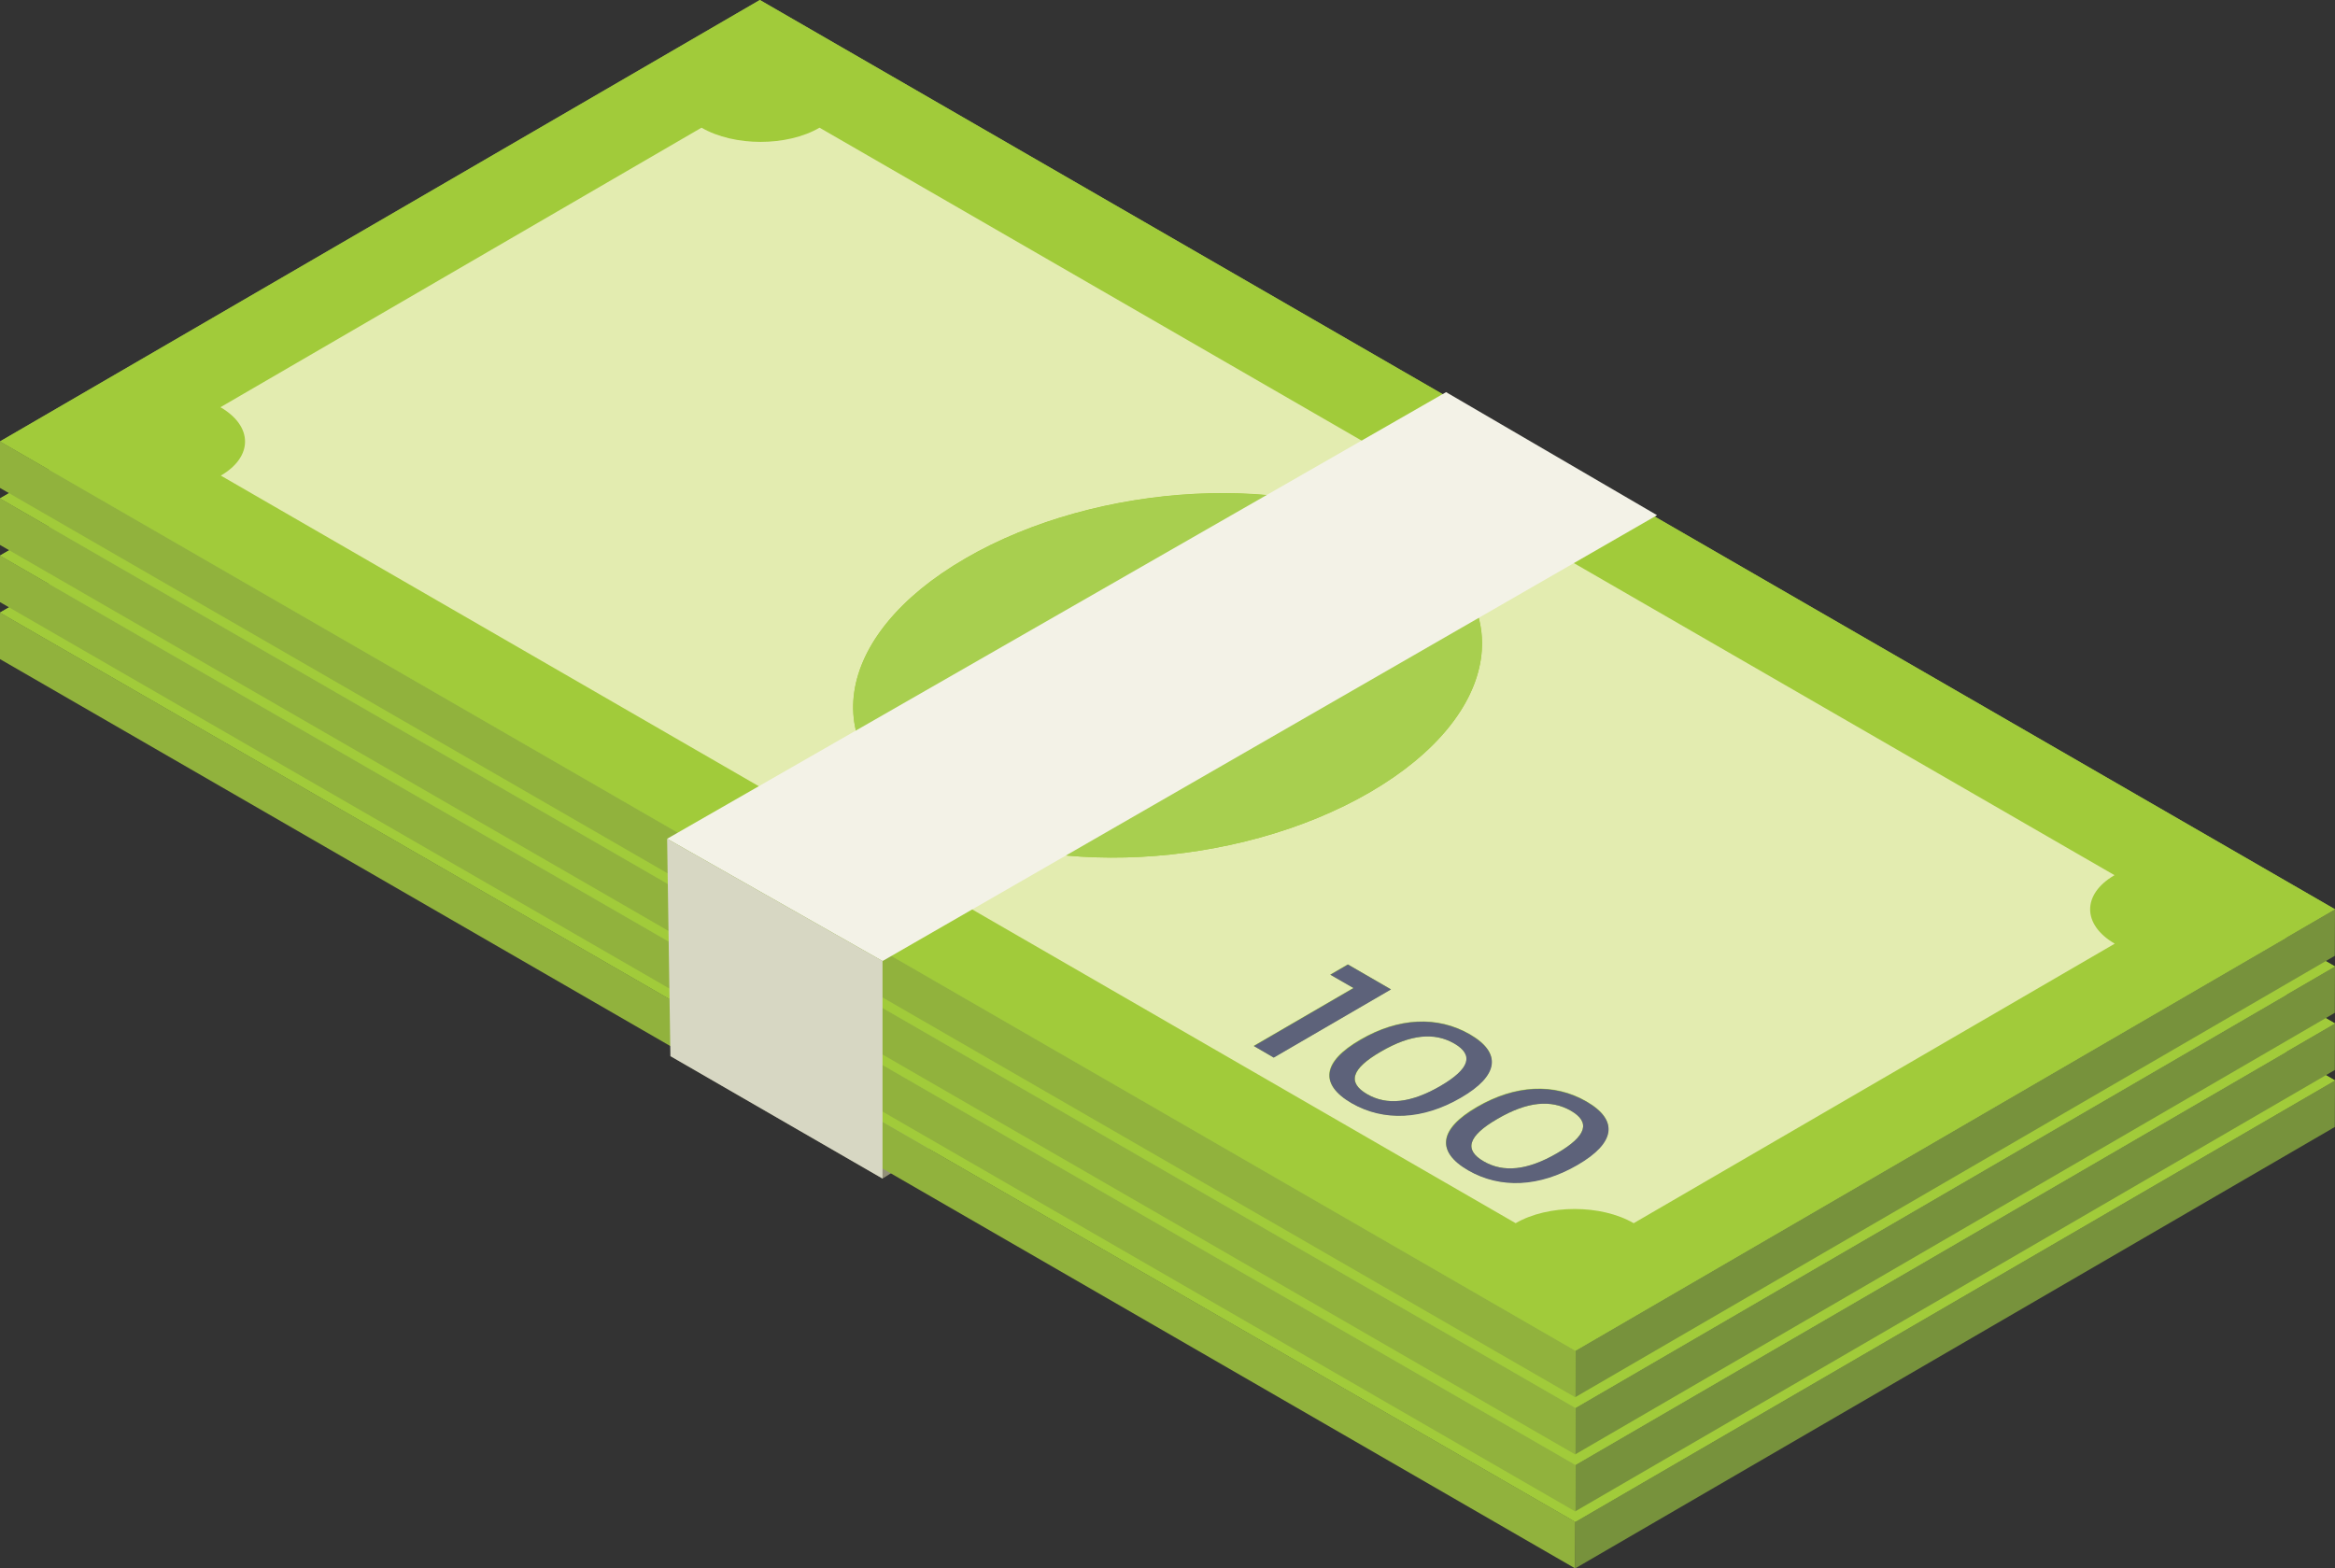 <?xml version="1.0" encoding="UTF-8"?><svg id="Layer_2" xmlns="http://www.w3.org/2000/svg" viewBox="0 0 120.86 81.19"><rect x="0" y="0" width="120.86" height="81.19" fill="#333333" stroke="none"/><defs><style>.cls-1{fill:#f3f2e7;}.cls-2{fill:#e3ecb0;}.cls-3{fill:#91b23d;}.cls-4{fill:#929077;}.cls-5{fill:#92b645;}.cls-6{fill:#a8cf4f;}.cls-7{fill:#d7d7c3;}.cls-8{fill:#a1cb3a;}.cls-9{fill:#5d627a;}.cls-10{fill:#77923c;}</style></defs><g id="Universal"><g id="money"><g><polygon class="cls-4" points="45.68 61.01 54.93 55.18 44.16 48.89 34.7 54.67 45.68 61.01"/><g><polygon class="cls-10" points="81.54 78.78 81.53 81.19 120.85 58.34 120.86 55.93 81.54 78.78"/><polygon class="cls-3" points="81.54 78.78 81.53 81.19 0 34.12 0 31.71 81.54 78.78"/><polygon class="cls-5" points="120.86 55.93 81.54 78.78 0 31.71 39.33 8.86 120.86 55.93"/><polygon class="cls-8" points="0 31.71 81.54 78.78 120.86 55.93 39.33 8.86 0 31.71"/><g><path class="cls-2" d="M109.44,54.17L42.42,15.47c-1.68,.98-4.42,.98-6.11,0L11.41,29.94c1.69,.98,1.7,2.56,.02,3.54l67.02,38.7c1.68-.98,4.42-.98,6.11,0l24.9-14.47c-1.69-.98-1.7-2.56-.02-3.54Zm-61.46-3.11c-5.79-3.34-4.9-9.29,1.98-13.28,6.88-4,17.14-4.53,22.93-1.19,5.79,3.34,4.9,9.29-1.98,13.29-6.88,4-17.14,4.53-22.93,1.19Zm16.91,11.95l5.16-3-1.2-.69,.91-.53,2.23,1.29-6.07,3.53-1.03-.6Zm5.06,2.95c-1.68-.97-1.51-2.14,.46-3.28,1.97-1.14,3.99-1.24,5.66-.28,1.67,.96,1.5,2.13-.47,3.28-1.97,1.14-3.99,1.24-5.65,.28Zm11.69,3.2c-1.97,1.14-3.99,1.24-5.65,.28-1.68-.97-1.51-2.14,.46-3.28,1.97-1.14,3.99-1.25,5.66-.28,1.67,.96,1.5,2.13-.47,3.28Z"/><path class="cls-2" d="M81.31,66.36c-1.03-.59-2.26-.48-3.8,.42-1.54,.89-1.74,1.61-.71,2.2,1.02,.59,2.26,.47,3.79-.42,1.54-.9,1.74-1.61,.72-2.2Z"/><path class="cls-2" d="M75.28,62.88c-1.03-.6-2.26-.48-3.8,.42-1.54,.89-1.74,1.61-.71,2.2,1.02,.59,2.25,.47,3.79-.42,1.54-.9,1.74-1.61,.72-2.2Z"/><path class="cls-6" d="M61.1,41.45c-.71,.41-.61,.93-.17,1.52l2.52-1.47c-.89-.36-1.75-.41-2.36-.06Z"/><path class="cls-6" d="M57.16,46.82c1.02,.38,1.95,.4,2.63,0,.76-.44,.61-.99,.13-1.62l-2.77,1.61Z"/><path class="cls-6" d="M72.89,36.59c-5.79-3.34-16.05-2.81-22.93,1.19-6.88,4-7.76,9.94-1.98,13.28s16.05,2.81,22.93-1.19c6.88-4,7.76-9.94,1.98-13.29Zm-6.49,7.77c-.34-.81-.93-1.5-1.54-2.01l-2.97,1.73c1.15,1.24,2.35,2.64,.13,3.92-1.79,1.04-4.35,.92-6.65-.13l-2.27,1.32-1.42-.82,2.25-1.31c-1.43-.97-2.19-2.2-2.28-3.34l2.47-.48c.09,1.07,.7,2.06,1.61,2.78l3.22-1.87c-1.14-1.21-2.29-2.57-.15-3.81,1.72-1,4.19-.9,6.45,.15l2.12-1.23,1.42,.82-2.11,1.22c1.12,.78,1.88,1.7,2.18,2.56l-2.46,.51Z"/><path class="cls-9" d="M66.68,41.28l2.11-1.22-1.42-.82-2.12,1.23c-2.26-1.05-4.73-1.15-6.45-.15-2.14,1.24-.98,2.6,.15,3.81l-3.22,1.87c-.91-.71-1.53-1.7-1.61-2.78l-2.47,.48c.09,1.15,.85,2.37,2.28,3.34l-2.25,1.31,1.42,.82,2.27-1.32c2.3,1.05,4.86,1.17,6.65,.13,2.22-1.27,1.02-2.67-.13-3.92l2.97-1.73c.62,.51,1.2,1.2,1.54,2.01l2.46-.51c-.3-.86-1.06-1.79-2.18-2.56Zm-6.89,5.54c-.68,.39-1.61,.37-2.63,0l2.77-1.61c.47,.63,.62,1.18-.13,1.62Zm1.14-3.85c-.44-.59-.54-1.11,.17-1.52,.61-.36,1.47-.31,2.36,.06l-2.52,1.47Z"/><polygon class="cls-9" points="68.86 59.32 70.06 60.01 64.9 63.01 65.93 63.61 72 60.08 69.77 58.79 68.86 59.32"/><path class="cls-9" d="M76.08,62.41c-1.68-.97-3.7-.87-5.66,.28-1.97,1.14-2.13,2.31-.46,3.28,1.67,.96,3.69,.86,5.65-.28,1.97-1.14,2.14-2.31,.47-3.28Zm-1.53,2.67c-1.54,.89-2.77,1.01-3.79,.42-1.03-.6-.83-1.31,.71-2.2,1.54-.9,2.77-1.01,3.8-.42,1.02,.59,.82,1.3-.72,2.2Z"/><path class="cls-9" d="M82.12,65.89c-1.68-.97-3.69-.87-5.66,.28-1.97,1.14-2.14,2.31-.46,3.28,1.67,.96,3.69,.86,5.65-.28,1.97-1.14,2.14-2.31,.47-3.28Zm-1.53,2.67c-1.54,.89-2.77,1.01-3.79,.42-1.03-.59-.83-1.31,.71-2.2,1.54-.9,2.77-1.01,3.8-.42,1.02,.59,.83,1.3-.72,2.2Z"/></g></g><g><polygon class="cls-10" points="81.54 75.83 81.53 78.24 120.85 55.39 120.86 52.98 81.54 75.83"/><polygon class="cls-3" points="81.54 75.83 81.53 78.24 0 31.17 0 28.76 81.54 75.83"/><polygon class="cls-5" points="120.86 52.98 81.54 75.83 0 28.76 39.33 5.91 120.86 52.98"/><polygon class="cls-8" points="0 28.76 81.54 75.83 120.86 52.98 39.33 5.91 0 28.76"/><g><path class="cls-2" d="M109.44,51.21L42.42,12.52c-1.68,.98-4.42,.98-6.11,0L11.41,26.99c1.69,.98,1.7,2.56,.02,3.54l67.02,38.7c1.68-.98,4.42-.98,6.11,0l24.9-14.47c-1.69-.98-1.7-2.56-.02-3.54Zm-61.46-3.11c-5.79-3.34-4.9-9.29,1.98-13.28,6.88-4,17.14-4.53,22.93-1.19,5.79,3.34,4.9,9.29-1.98,13.29-6.88,4-17.14,4.53-22.93,1.19Zm16.91,11.95l5.16-3-1.2-.69,.91-.53,2.23,1.29-6.07,3.53-1.03-.6Zm5.06,2.95c-1.68-.97-1.51-2.14,.46-3.28,1.97-1.14,3.99-1.24,5.66-.28,1.67,.96,1.5,2.13-.47,3.28-1.97,1.14-3.99,1.24-5.65,.28Zm11.69,3.2c-1.97,1.14-3.99,1.24-5.65,.28-1.68-.97-1.51-2.14,.46-3.28,1.97-1.14,3.99-1.25,5.66-.28,1.67,.96,1.5,2.13-.47,3.28Z"/><path class="cls-2" d="M81.31,63.4c-1.03-.59-2.26-.48-3.8,.42-1.54,.89-1.74,1.61-.71,2.2,1.02,.59,2.26,.47,3.79-.42,1.54-.9,1.74-1.61,.72-2.2Z"/><path class="cls-2" d="M75.28,59.92c-1.03-.6-2.26-.48-3.8,.42-1.54,.89-1.74,1.61-.71,2.2,1.02,.59,2.25,.47,3.79-.42,1.54-.9,1.74-1.61,.72-2.2Z"/><path class="cls-6" d="M61.1,38.5c-.71,.41-.61,.93-.17,1.52l2.52-1.47c-.89-.36-1.75-.41-2.36-.06Z"/><path class="cls-6" d="M57.16,43.86c1.02,.38,1.95,.4,2.63,0,.76-.44,.61-.99,.13-1.62l-2.77,1.61Z"/><path class="cls-6" d="M72.89,33.63c-5.79-3.34-16.05-2.81-22.93,1.19-6.88,4-7.76,9.94-1.98,13.28s16.05,2.81,22.93-1.19c6.88-4,7.76-9.94,1.98-13.29Zm-6.49,7.77c-.34-.81-.93-1.5-1.54-2.01l-2.97,1.73c1.15,1.24,2.35,2.64,.13,3.92-1.79,1.04-4.35,.92-6.65-.13l-2.27,1.32-1.42-.82,2.25-1.31c-1.43-.97-2.19-2.2-2.28-3.34l2.47-.48c.09,1.07,.7,2.06,1.61,2.78l3.22-1.87c-1.14-1.21-2.29-2.57-.15-3.81,1.72-1,4.19-.9,6.45,.15l2.12-1.23,1.42,.82-2.11,1.22c1.12,.78,1.88,1.7,2.18,2.56l-2.46,.51Z"/><path class="cls-9" d="M66.68,38.33l2.11-1.22-1.42-.82-2.12,1.23c-2.26-1.05-4.73-1.15-6.45-.15-2.14,1.24-.98,2.6,.15,3.81l-3.22,1.87c-.91-.71-1.53-1.7-1.61-2.78l-2.47,.48c.09,1.15,.85,2.37,2.28,3.34l-2.25,1.31,1.42,.82,2.27-1.32c2.3,1.05,4.86,1.17,6.65,.13,2.22-1.27,1.02-2.67-.13-3.92l2.97-1.73c.62,.51,1.2,1.2,1.54,2.01l2.46-.51c-.3-.86-1.06-1.79-2.18-2.56Zm-6.89,5.54c-.68,.39-1.61,.37-2.63,0l2.77-1.61c.47,.63,.62,1.18-.13,1.62Zm1.14-3.85c-.44-.59-.54-1.11,.17-1.52,.61-.36,1.47-.31,2.36,.06l-2.52,1.47Z"/><polygon class="cls-9" points="68.86 56.37 70.06 57.06 64.9 60.06 65.93 60.65 72 57.12 69.77 55.84 68.86 56.37"/><path class="cls-9" d="M76.08,59.45c-1.68-.97-3.7-.87-5.66,.28-1.97,1.14-2.13,2.31-.46,3.28,1.67,.96,3.69,.86,5.65-.28,1.97-1.14,2.14-2.31,.47-3.28Zm-1.53,2.67c-1.54,.89-2.77,1.01-3.79,.42-1.03-.6-.83-1.31,.71-2.2,1.54-.9,2.77-1.01,3.8-.42,1.02,.59,.82,1.3-.72,2.2Z"/><path class="cls-9" d="M82.12,62.94c-1.68-.97-3.69-.87-5.66,.28-1.97,1.14-2.14,2.31-.46,3.28,1.67,.96,3.69,.86,5.65-.28,1.97-1.14,2.14-2.31,.47-3.28Zm-1.53,2.67c-1.54,.89-2.77,1.01-3.79,.42-1.03-.59-.83-1.31,.71-2.2,1.54-.9,2.77-1.01,3.8-.42,1.02,.59,.83,1.3-.72,2.2Z"/></g></g><g><polygon class="cls-10" points="81.54 72.88 81.53 75.29 120.85 52.43 120.86 50.03 81.54 72.88"/><polygon class="cls-3" points="81.54 72.88 81.53 75.29 0 28.21 0 25.8 81.54 72.88"/><polygon class="cls-5" points="120.86 50.03 81.54 72.88 0 25.8 39.33 2.95 120.86 50.03"/><polygon class="cls-8" points="0 25.8 81.54 72.88 120.86 50.03 39.33 2.95 0 25.8"/><g><path class="cls-2" d="M109.44,48.26L42.42,9.56c-1.68,.98-4.42,.98-6.11,0L11.41,24.03c1.69,.98,1.7,2.56,.02,3.54l67.02,38.7c1.68-.98,4.42-.98,6.11,0l24.9-14.47c-1.69-.98-1.7-2.56-.02-3.54Zm-61.46-3.11c-5.79-3.34-4.9-9.29,1.98-13.28,6.88-4,17.14-4.53,22.93-1.19s4.9,9.29-1.98,13.29c-6.88,4-17.14,4.53-22.93,1.19Zm16.91,11.95l5.16-3-1.2-.69,.91-.53,2.23,1.29-6.07,3.53-1.03-.6Zm5.06,2.95c-1.68-.97-1.51-2.14,.46-3.28,1.97-1.14,3.99-1.24,5.66-.28,1.67,.96,1.5,2.13-.47,3.28-1.97,1.14-3.99,1.24-5.65,.28Zm11.69,3.2c-1.97,1.14-3.99,1.24-5.65,.28-1.68-.97-1.51-2.14,.46-3.28,1.97-1.14,3.99-1.25,5.66-.28,1.67,.96,1.5,2.13-.47,3.28Z"/><path class="cls-2" d="M81.31,60.45c-1.03-.59-2.26-.48-3.8,.42-1.54,.89-1.74,1.61-.71,2.2,1.02,.59,2.26,.47,3.79-.42,1.54-.9,1.74-1.61,.72-2.2Z"/><path class="cls-2" d="M75.28,56.97c-1.03-.6-2.26-.48-3.8,.42-1.54,.89-1.74,1.61-.71,2.2,1.02,.59,2.25,.47,3.79-.42,1.54-.9,1.74-1.61,.72-2.2Z"/><path class="cls-6" d="M61.1,35.54c-.71,.41-.61,.93-.17,1.52l2.52-1.47c-.89-.36-1.75-.41-2.36-.06Z"/><path class="cls-6" d="M57.16,40.91c1.02,.38,1.95,.4,2.63,0,.76-.44,.61-.99,.13-1.62l-2.77,1.61Z"/><path class="cls-6" d="M72.89,30.68c-5.79-3.34-16.05-2.81-22.93,1.19-6.88,4-7.76,9.94-1.98,13.28s16.05,2.81,22.93-1.19c6.88-4,7.76-9.94,1.98-13.29Zm-6.49,7.77c-.34-.81-.93-1.5-1.54-2.01l-2.97,1.73c1.15,1.24,2.35,2.64,.13,3.92-1.79,1.04-4.35,.92-6.65-.13l-2.27,1.32-1.42-.82,2.25-1.31c-1.43-.97-2.19-2.2-2.28-3.34l2.47-.48c.09,1.07,.7,2.06,1.61,2.78l3.22-1.87c-1.14-1.21-2.29-2.57-.15-3.81,1.72-1,4.19-.9,6.45,.15l2.12-1.23,1.42,.82-2.11,1.22c1.12,.78,1.88,1.7,2.18,2.56l-2.46,.51Z"/><path class="cls-9" d="M66.68,35.38l2.11-1.22-1.42-.82-2.12,1.23c-2.26-1.05-4.73-1.15-6.45-.15-2.14,1.24-.98,2.6,.15,3.81l-3.22,1.87c-.91-.71-1.53-1.7-1.61-2.78l-2.47,.48c.09,1.15,.85,2.37,2.28,3.34l-2.25,1.31,1.42,.82,2.27-1.32c2.3,1.05,4.86,1.17,6.65,.13,2.22-1.27,1.02-2.67-.13-3.92l2.97-1.73c.62,.51,1.2,1.2,1.54,2.01l2.46-.51c-.3-.86-1.06-1.79-2.18-2.56Zm-6.89,5.54c-.68,.39-1.61,.37-2.63,0l2.77-1.61c.47,.63,.62,1.18-.13,1.62Zm1.14-3.85c-.44-.59-.54-1.11,.17-1.52,.61-.36,1.47-.31,2.36,.06l-2.52,1.47Z"/><polygon class="cls-9" points="68.86 53.42 70.06 54.11 64.9 57.1 65.93 57.7 72 54.17 69.77 52.89 68.86 53.42"/><path class="cls-9" d="M76.08,56.5c-1.68-.97-3.7-.87-5.66,.28-1.97,1.14-2.13,2.31-.46,3.28,1.67,.96,3.69,.86,5.65-.28,1.97-1.14,2.14-2.31,.47-3.28Zm-1.53,2.67c-1.54,.89-2.77,1.01-3.79,.42-1.03-.6-.83-1.31,.71-2.2,1.54-.9,2.77-1.01,3.8-.42,1.02,.59,.82,1.3-.72,2.2Z"/><path class="cls-9" d="M82.12,59.98c-1.68-.97-3.69-.87-5.66,.28-1.97,1.14-2.14,2.31-.46,3.28,1.67,.96,3.69,.86,5.65-.28,1.97-1.14,2.14-2.31,.47-3.28Zm-1.53,2.67c-1.54,.89-2.77,1.01-3.79,.42-1.03-.59-.83-1.31,.71-2.2,1.54-.9,2.77-1.01,3.8-.42,1.02,.59,.83,1.3-.72,2.2Z"/></g></g><g><polygon class="cls-10" points="81.54 69.92 81.53 72.33 120.85 49.48 120.86 47.07 81.54 69.92"/><polygon class="cls-3" points="81.54 69.92 81.53 72.33 0 25.26 0 22.85 81.54 69.92"/><polygon class="cls-5" points="120.86 47.07 81.54 69.92 0 22.85 39.33 0 120.86 47.07"/><polygon class="cls-8" points="0 22.85 81.54 69.92 120.86 47.07 39.33 0 0 22.85"/><g><path class="cls-2" d="M109.44,45.3L42.42,6.61c-1.68,.98-4.42,.98-6.11,0L11.41,21.08c1.69,.98,1.7,2.56,.02,3.54L78.45,63.32c1.68-.98,4.42-.98,6.11,0l24.9-14.47c-1.69-.98-1.7-2.56-.02-3.54Zm-61.46-3.11c-5.79-3.34-4.9-9.29,1.98-13.28,6.88-4,17.14-4.53,22.93-1.19,5.79,3.34,4.9,9.29-1.98,13.29-6.88,4-17.14,4.53-22.93,1.19Zm16.91,11.95l5.16-3-1.2-.69,.91-.53,2.23,1.29-6.07,3.53-1.03-.6Zm5.06,2.95c-1.68-.97-1.51-2.14,.46-3.28,1.97-1.14,3.99-1.24,5.66-.28,1.67,.96,1.5,2.13-.47,3.28-1.97,1.14-3.99,1.24-5.65,.28Zm11.69,3.2c-1.97,1.14-3.99,1.24-5.65,.28-1.68-.97-1.51-2.14,.46-3.28,1.97-1.14,3.99-1.25,5.66-.28,1.67,.96,1.5,2.13-.47,3.28Z"/><path class="cls-2" d="M81.31,57.5c-1.03-.59-2.26-.48-3.8,.42-1.54,.89-1.74,1.61-.71,2.2,1.02,.59,2.26,.47,3.79-.42,1.54-.9,1.74-1.61,.72-2.2Z"/><path class="cls-2" d="M75.28,54.02c-1.03-.6-2.26-.48-3.8,.42-1.54,.89-1.74,1.61-.71,2.2,1.02,.59,2.25,.47,3.79-.42,1.54-.9,1.74-1.61,.72-2.2Z"/><path class="cls-6" d="M61.1,32.59c-.71,.41-.61,.93-.17,1.52l2.52-1.47c-.89-.36-1.75-.41-2.36-.06Z"/><path class="cls-6" d="M57.16,37.96c1.02,.38,1.95,.4,2.63,0,.76-.44,.61-.99,.13-1.62l-2.77,1.61Z"/><path class="cls-6" d="M72.89,27.73c-5.79-3.34-16.05-2.81-22.93,1.19-6.88,4-7.76,9.94-1.98,13.28,5.79,3.34,16.05,2.81,22.93-1.19,6.88-4,7.76-9.94,1.98-13.29Zm-6.49,7.77c-.34-.81-.93-1.5-1.54-2.01l-2.97,1.73c1.15,1.24,2.35,2.64,.13,3.92-1.79,1.04-4.35,.92-6.65-.13l-2.27,1.32-1.42-.82,2.25-1.31c-1.43-.97-2.19-2.2-2.28-3.34l2.47-.48c.09,1.07,.7,2.06,1.61,2.78l3.22-1.87c-1.14-1.21-2.29-2.57-.15-3.81,1.72-1,4.19-.9,6.45,.15l2.12-1.23,1.42,.82-2.11,1.22c1.12,.78,1.88,1.7,2.18,2.56l-2.46,.51Z"/><path class="cls-9" d="M66.68,32.42l2.11-1.22-1.42-.82-2.12,1.23c-2.26-1.05-4.73-1.15-6.45-.15-2.14,1.24-.98,2.6,.15,3.81l-3.22,1.87c-.91-.71-1.53-1.7-1.61-2.78l-2.47,.48c.09,1.15,.85,2.37,2.28,3.34l-2.25,1.31,1.42,.82,2.27-1.32c2.3,1.05,4.86,1.17,6.65,.13,2.22-1.27,1.02-2.67-.13-3.92l2.97-1.73c.62,.51,1.2,1.2,1.54,2.01l2.46-.51c-.3-.86-1.06-1.79-2.18-2.56Zm-6.89,5.54c-.68,.39-1.61,.37-2.63,0l2.77-1.61c.47,.63,.62,1.18-.13,1.62Zm1.14-3.85c-.44-.59-.54-1.11,.17-1.52,.61-.35,1.47-.31,2.36,.06l-2.52,1.47Z"/><polygon class="cls-9" points="68.86 50.46 70.06 51.15 64.9 54.15 65.93 54.75 72 51.22 69.77 49.93 68.86 50.46"/><path class="cls-9" d="M76.08,53.55c-1.68-.97-3.7-.87-5.66,.28-1.97,1.14-2.13,2.31-.46,3.28,1.67,.96,3.69,.86,5.65-.28,1.97-1.14,2.14-2.31,.47-3.28Zm-1.53,2.67c-1.54,.89-2.77,1.01-3.79,.42-1.03-.6-.83-1.31,.71-2.2,1.54-.9,2.77-1.01,3.8-.42,1.02,.59,.82,1.3-.72,2.2Z"/><path class="cls-9" d="M82.12,57.03c-1.68-.97-3.69-.87-5.66,.28-1.97,1.14-2.14,2.31-.46,3.28,1.67,.96,3.69,.86,5.65-.28,1.97-1.14,2.14-2.31,.47-3.28Zm-1.53,2.67c-1.54,.89-2.77,1.01-3.79,.42-1.03-.59-.83-1.31,.71-2.2,1.54-.9,2.77-1.01,3.8-.42,1.02,.59,.83,1.3-.72,2.2Z"/></g></g><polygon class="cls-1" points="74.85 20.3 34.53 43.42 45.68 49.75 85.77 26.67 74.85 20.3"/><polygon class="cls-7" points="45.68 49.75 45.68 61.01 34.7 54.67 34.53 43.42 45.68 49.75"/></g></g></g></svg>